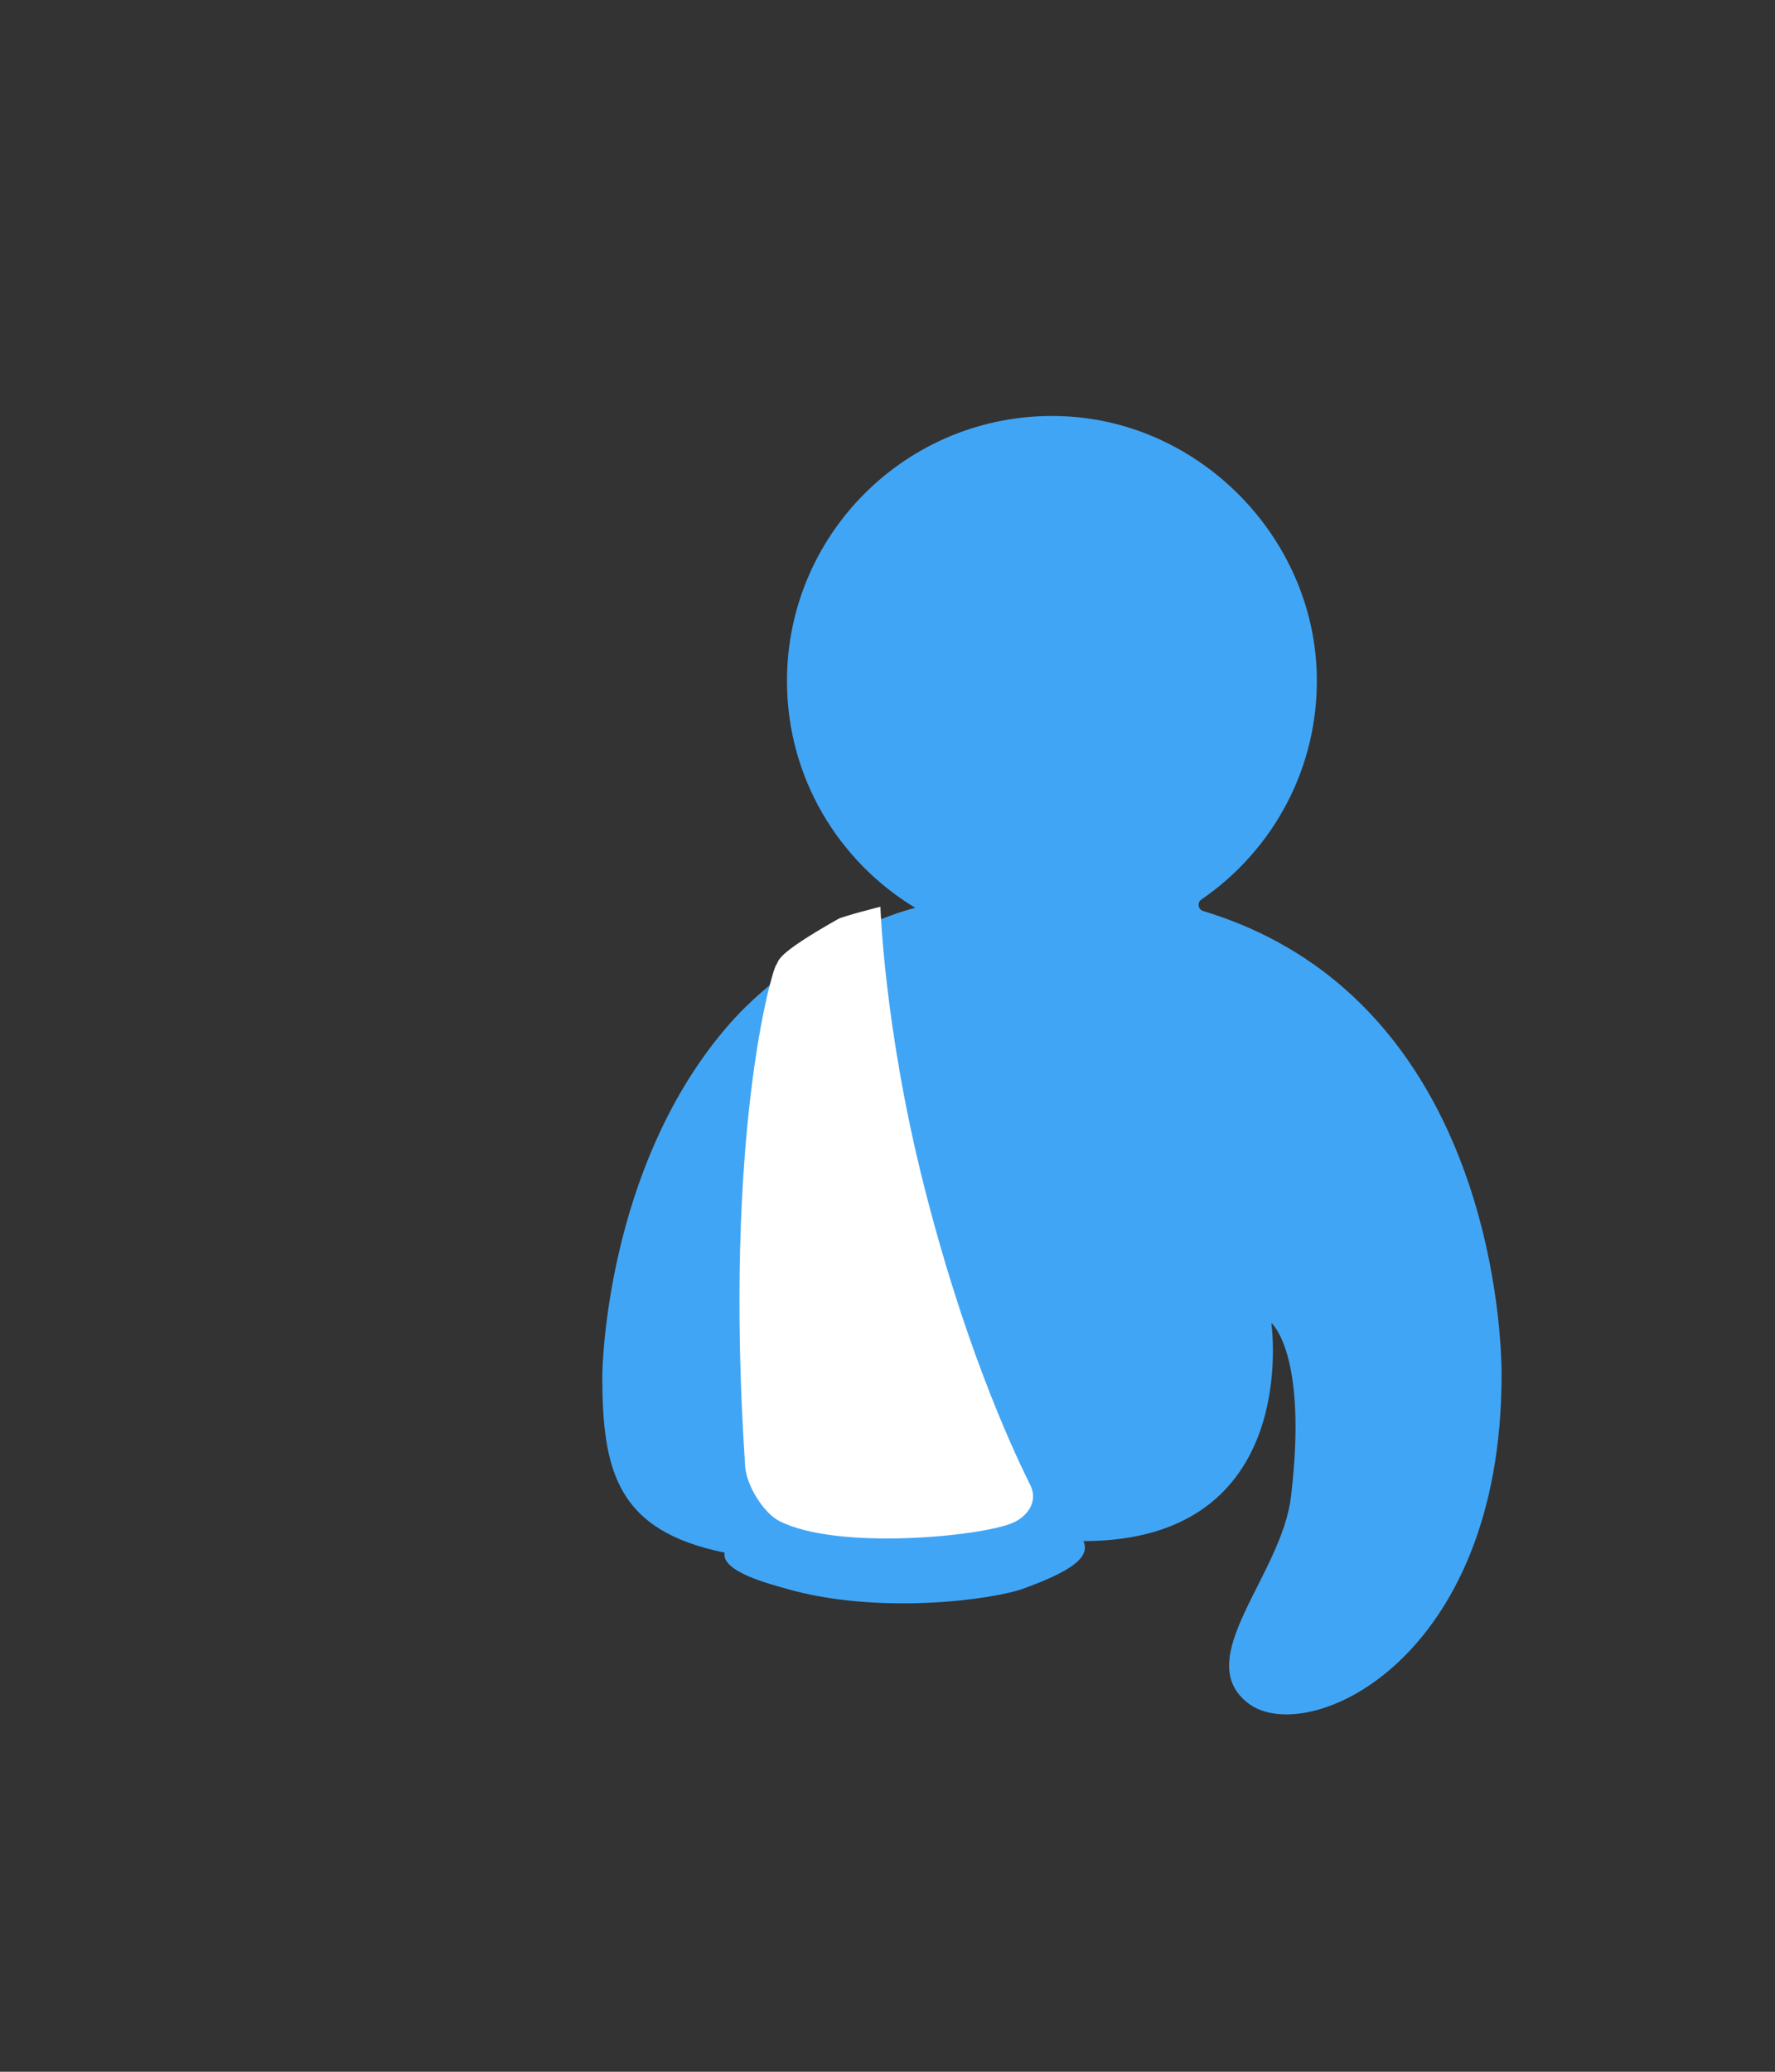 <?xml version="1.0" encoding="utf-8"?>
<!-- Generator: Adobe Illustrator 16.0.0, SVG Export Plug-In . SVG Version: 6.00 Build 0)  -->
<!DOCTYPE svg PUBLIC "-//W3C//DTD SVG 1.1//EN" "http://www.w3.org/Graphics/SVG/1.1/DTD/svg11.dtd">
<svg version="1.1" id="Layer_1" xmlns="http://www.w3.org/2000/svg" xmlns:xlink="http://www.w3.org/1999/xlink" x="0px" y="0px"
	 width="60px" height="70px" viewBox="0 0 60 70" enable-background="new 0 0 60 70" xml:space="preserve">
<rect x="0" y="0" width="60" height="70" fill="#333333" stroke="none"/>
<g>
	<path fill="#41A5F5" d="M40.672,30.782c-0.176-0.053-0.211-0.286-0.061-0.39c2.424-1.662,3.994-4.477,3.898-7.659
		c-0.14-4.59-3.919-8.445-8.506-8.667c-5.148-0.25-9.401,3.851-9.401,8.945c0,3.253,1.74,6.093,4.336,7.662
		c-1.896,0.498-4.487,1.903-6.26,3.902c-4.271,4.85-4.319,11.892-4.319,11.892c0,3.228,0.484,5.249,4.135,5.993l0,0
		c-0.126,0.65,1.589,1.075,2.049,1.209c3.126,0.911,7.024,0.385,8.07,0c1.521-0.559,2.264-1.025,2.01-1.599
		c7.425,0,6.351-7.371,6.351-7.371s1.245,1.019,0.664,5.874c-0.319,2.668-3.405,5.479-1.442,6.979
		c1.962,1.5,8.561-1.383,8.561-11.084C50.756,46.467,50.981,33.902,40.672,30.782z"/>
	<path fill="#FFFFFF" d="M34.83,50.184c0.259,0.52-0.065,1.039-0.597,1.27c-1.08,0.465-5.939,0.934-7.887-0.06
		c-0.53-0.271-1.114-1.193-1.158-1.855c-0.746-11.219,0.914-16.774,1.048-16.934c0.122-0.146-0.126-0.298,2.092-1.552
		c0.172-0.098,1.433-0.417,1.433-0.417s0.122,4.066,1.458,9.369C32.528,45.205,34.077,48.672,34.83,50.184z"/>
</g>
</svg>
